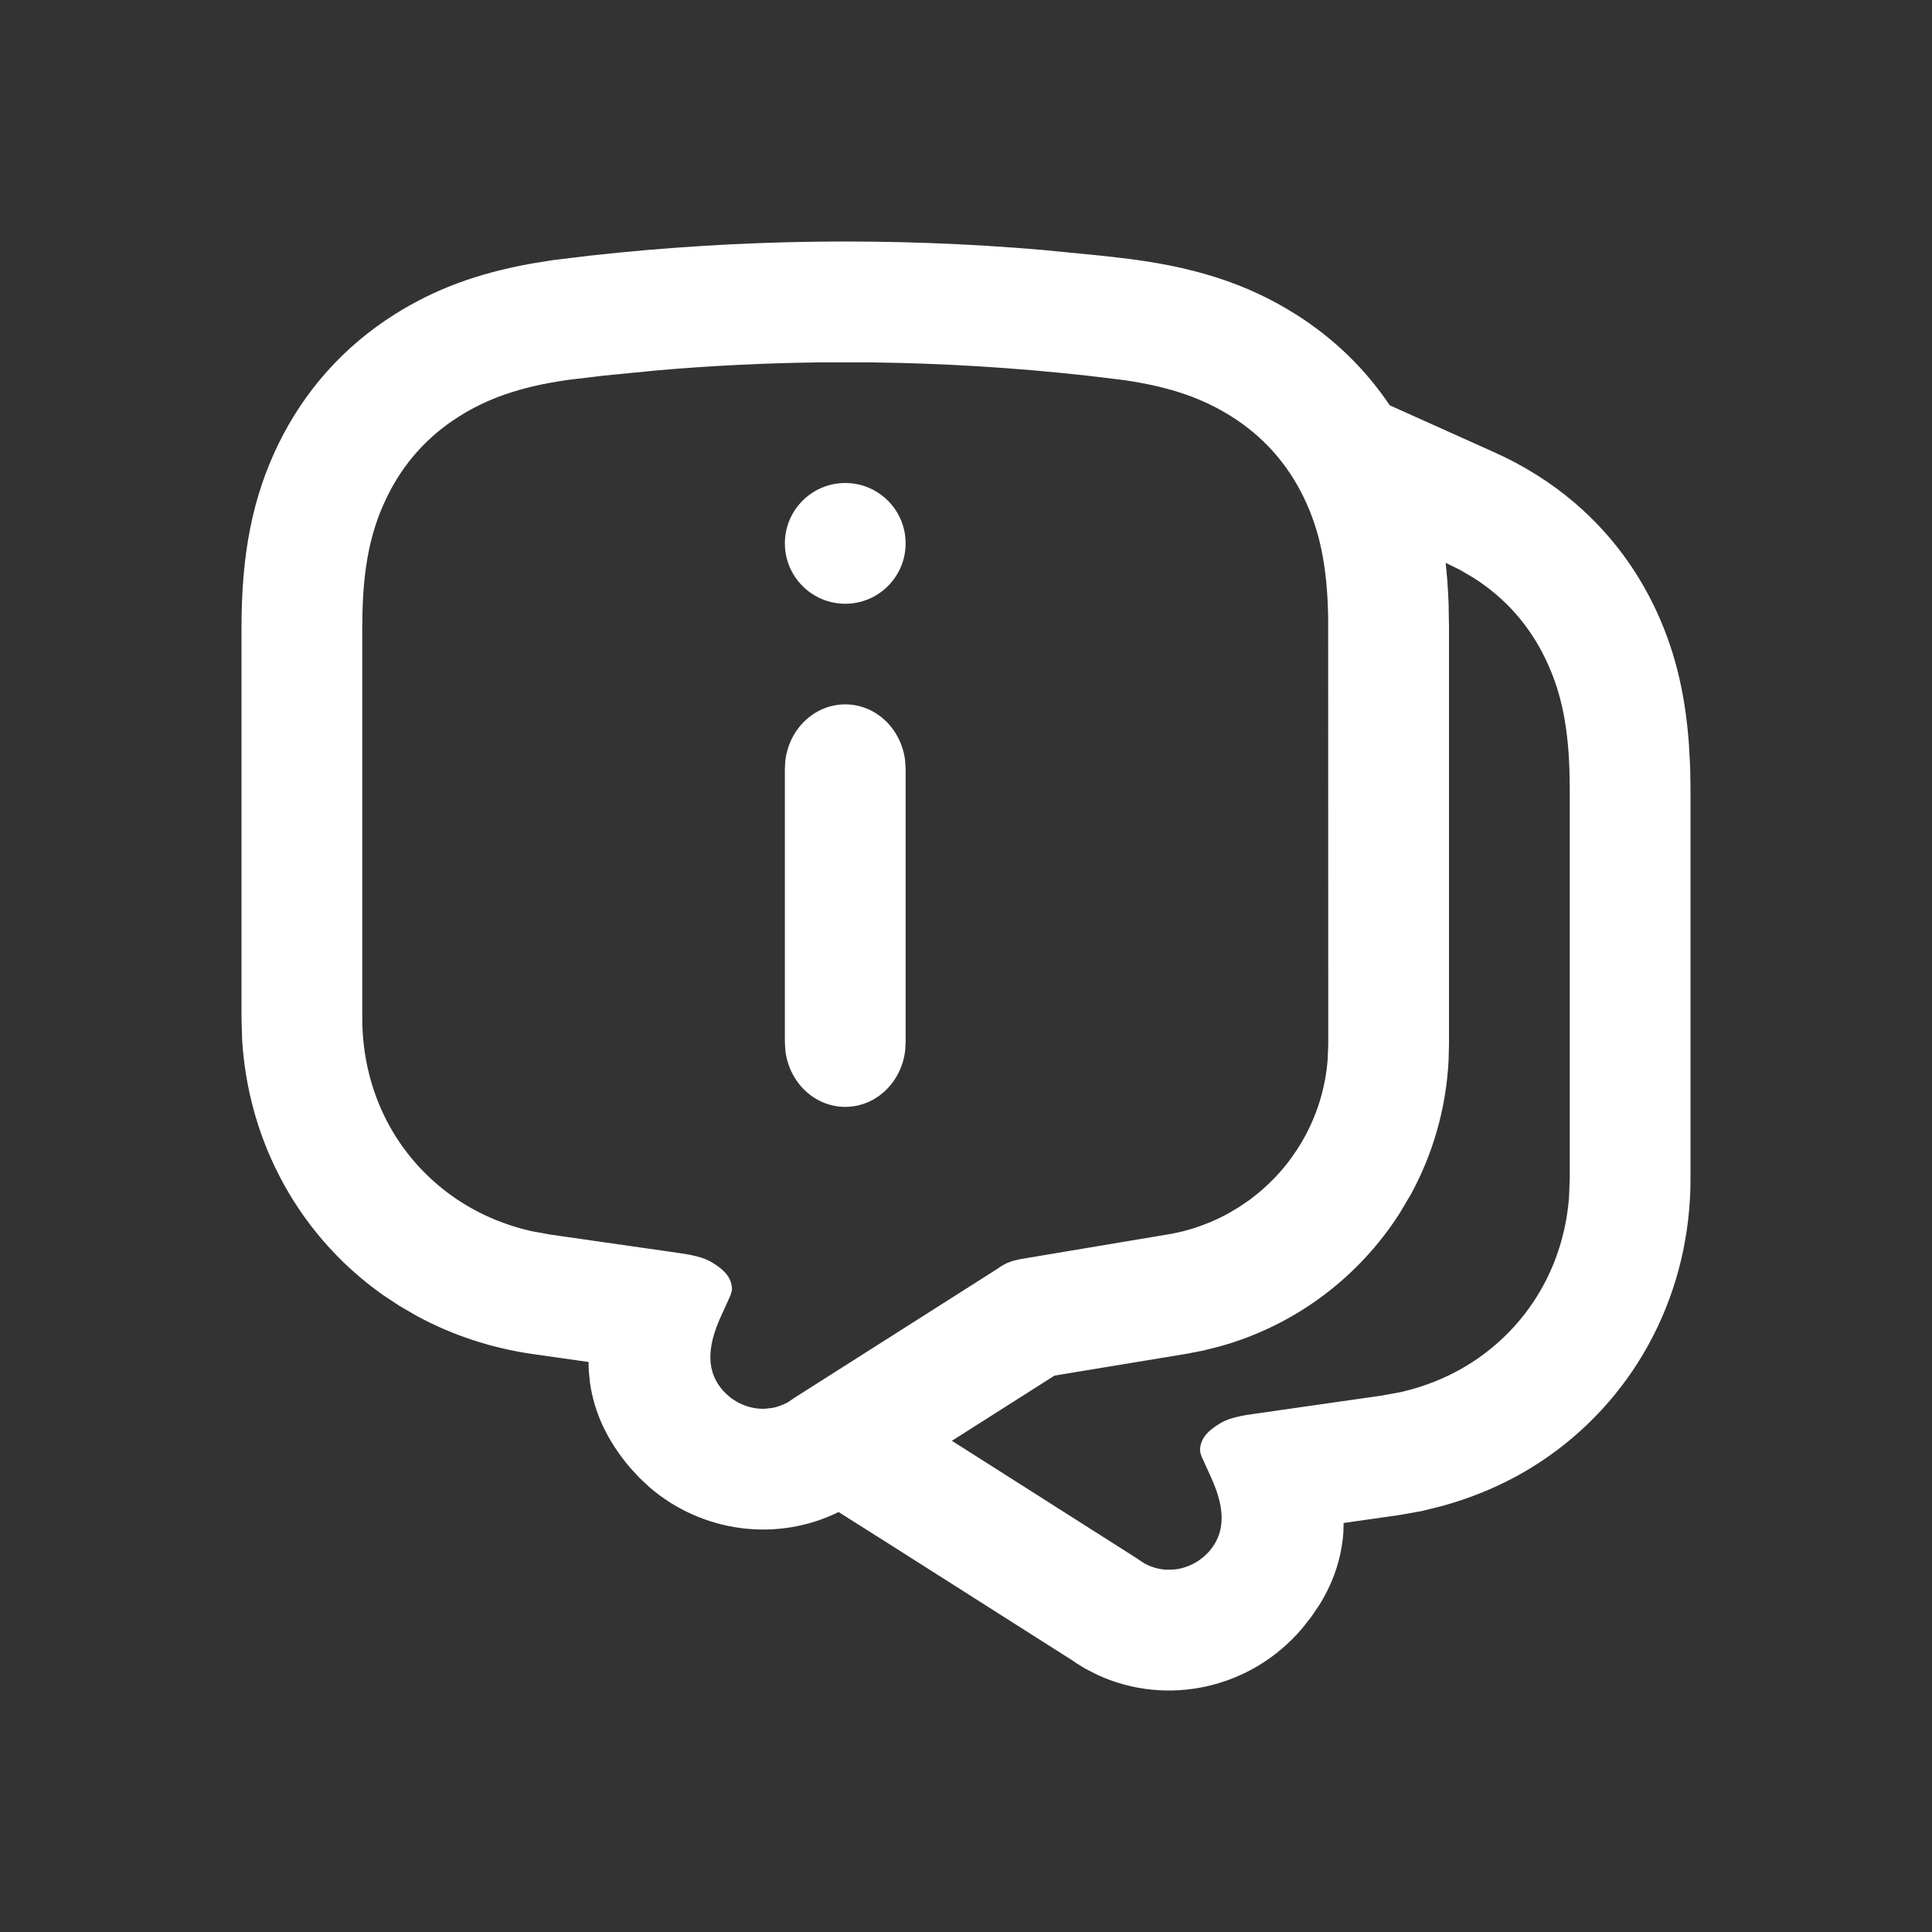 <?xml version="1.0" encoding="UTF-8"?>
<svg width="24px" height="24px" viewBox="0 0 24 24" version="1.1" xmlns="http://www.w3.org/2000/svg" xmlns:xlink="http://www.w3.org/1999/xlink">
    <rect x="0" y="0" width="24" height="24" fill="#333333" stroke="none"/>
    <title>Icon/Feedback/Outline</title>
    <g id="Icon/Feedback/Outline" stroke="none" stroke-width="1" fill="none" fill-rule="evenodd">
        <path d="M12.964,3.106 L13.666,3.175 L13.889,3.2 C14.803,3.302 15.483,3.516 16.102,3.908 C16.57,4.204 16.961,4.584 17.264,5.035 L18.573,5.623 C18.757,5.706 18.932,5.8 19.102,5.908 C19.728,6.304 20.217,6.851 20.542,7.517 C20.792,8.032 20.931,8.573 20.98,9.24 L20.996,9.534 L21,9.794 L21,14.645 C21,15.336 20.84,16.003 20.534,16.599 C20.231,17.191 19.79,17.699 19.248,18.083 C18.858,18.359 18.421,18.567 17.918,18.707 L17.661,18.771 L17.379,18.821 L16.691,18.919 L16.688,19.034 C16.666,19.339 16.574,19.642 16.388,19.939 L16.288,20.087 L16.171,20.234 C15.543,20.972 14.504,21.208 13.631,20.805 L13.479,20.727 L13.375,20.663 L13.324,20.628 L11.02,19.164 L10.417,18.783 C9.648,19.162 8.723,19.036 8.072,18.478 L7.945,18.36 L7.829,18.234 C7.538,17.892 7.382,17.542 7.33,17.184 L7.314,17.03 L7.311,16.919 L6.621,16.821 C6.108,16.748 5.621,16.587 5.179,16.348 L4.962,16.222 L4.752,16.083 C4.21,15.699 3.769,15.191 3.466,14.599 C3.198,14.077 3.042,13.501 3.007,12.903 L3,12.645 L3,7.794 C3,6.875 3.138,6.175 3.458,5.517 C3.783,4.851 4.272,4.304 4.898,3.908 C5.39,3.597 5.921,3.397 6.602,3.274 L6.864,3.232 L7.334,3.175 C9.205,2.968 11.09,2.944 12.964,3.106 Z M17.959,6.992 L17.979,7.212 L17.988,7.352 L17.995,7.496 L18,7.794 L18,12.974 L17.995,13.17 C17.965,13.77 17.799,14.339 17.524,14.841 L17.383,15.078 C16.879,15.863 16.099,16.459 15.165,16.722 L14.947,16.777 L14.748,16.816 L13.1,17.088 L11.825,17.898 L14.128,19.362 L14.214,19.42 C14.304,19.47 14.401,19.496 14.499,19.5 L14.596,19.496 C14.758,19.477 14.914,19.396 15.029,19.262 C15.238,19.015 15.188,18.721 15.096,18.477 L15.06,18.387 L14.929,18.099 L14.917,18.065 C14.91,18.044 14.906,18.026 14.907,18.012 C14.912,17.853 15.028,17.765 15.122,17.703 C15.203,17.649 15.284,17.613 15.476,17.579 L15.582,17.563 L17.167,17.336 L17.391,17.295 C17.759,17.213 18.093,17.063 18.381,16.859 C18.726,16.614 19.006,16.292 19.2,15.915 C19.361,15.6 19.462,15.249 19.491,14.873 L19.5,14.645 L19.5,9.794 L19.496,9.558 C19.476,8.954 19.373,8.543 19.193,8.174 C18.991,7.758 18.691,7.422 18.3,7.175 L18.134,7.078 L17.959,6.992 Z M10.834,4.502 L10.166,4.502 C9.499,4.51 8.831,4.543 8.165,4.601 L7.5,4.666 L7.043,4.721 C6.444,4.808 6.047,4.956 5.7,5.175 C5.309,5.422 5.009,5.758 4.807,6.174 C4.627,6.543 4.524,6.954 4.504,7.558 L4.5,7.794 L4.5,12.645 C4.5,13.106 4.607,13.538 4.8,13.915 C4.994,14.292 5.274,14.614 5.619,14.859 C5.907,15.063 6.241,15.213 6.609,15.295 L6.833,15.336 L8.418,15.563 C8.688,15.601 8.783,15.64 8.878,15.703 C8.972,15.765 9.088,15.853 9.093,16.012 L9.091,16.036 L9.071,16.099 L8.94,16.387 C8.829,16.647 8.735,16.985 8.971,17.262 C9.109,17.423 9.306,17.507 9.501,17.5 L9.599,17.489 C9.663,17.476 9.726,17.453 9.786,17.42 L9.872,17.362 L12.374,15.772 L12.448,15.722 L12.509,15.69 L12.587,15.662 L12.671,15.642 L14.557,15.326 L14.701,15.294 L14.818,15.261 L14.893,15.236 L14.966,15.209 C15.072,15.169 15.17,15.122 15.265,15.07 L15.4,14.989 L15.526,14.903 L15.64,14.813 C16.125,14.408 16.444,13.815 16.493,13.156 L16.5,12.974 L16.499,7.681 C16.489,7.009 16.385,6.568 16.193,6.174 C15.991,5.758 15.691,5.422 15.3,5.175 C14.953,4.956 14.556,4.808 13.957,4.721 L13.5,4.666 C12.614,4.568 11.724,4.513 10.834,4.502 Z M10.5,8.75 C10.88,8.75 11.193,9.051 11.243,9.441 L11.25,9.55 L11.25,12.95 L11.245,13.043 C11.202,13.441 10.885,13.75 10.5,13.75 C10.12,13.75 9.807,13.449 9.757,13.059 L9.75,12.95 L9.75,9.55 L9.755,9.457 C9.798,9.059 10.115,8.75 10.5,8.75 Z M10.5,6 C10.914,6 11.25,6.336 11.25,6.75 C11.25,7.164 10.914,7.5 10.5,7.5 C10.086,7.5 9.75,7.164 9.75,6.75 C9.75,6.336 10.086,6 10.5,6 Z" id="Shape" fill="#FFFFFF"></path>
    </g>
</svg>